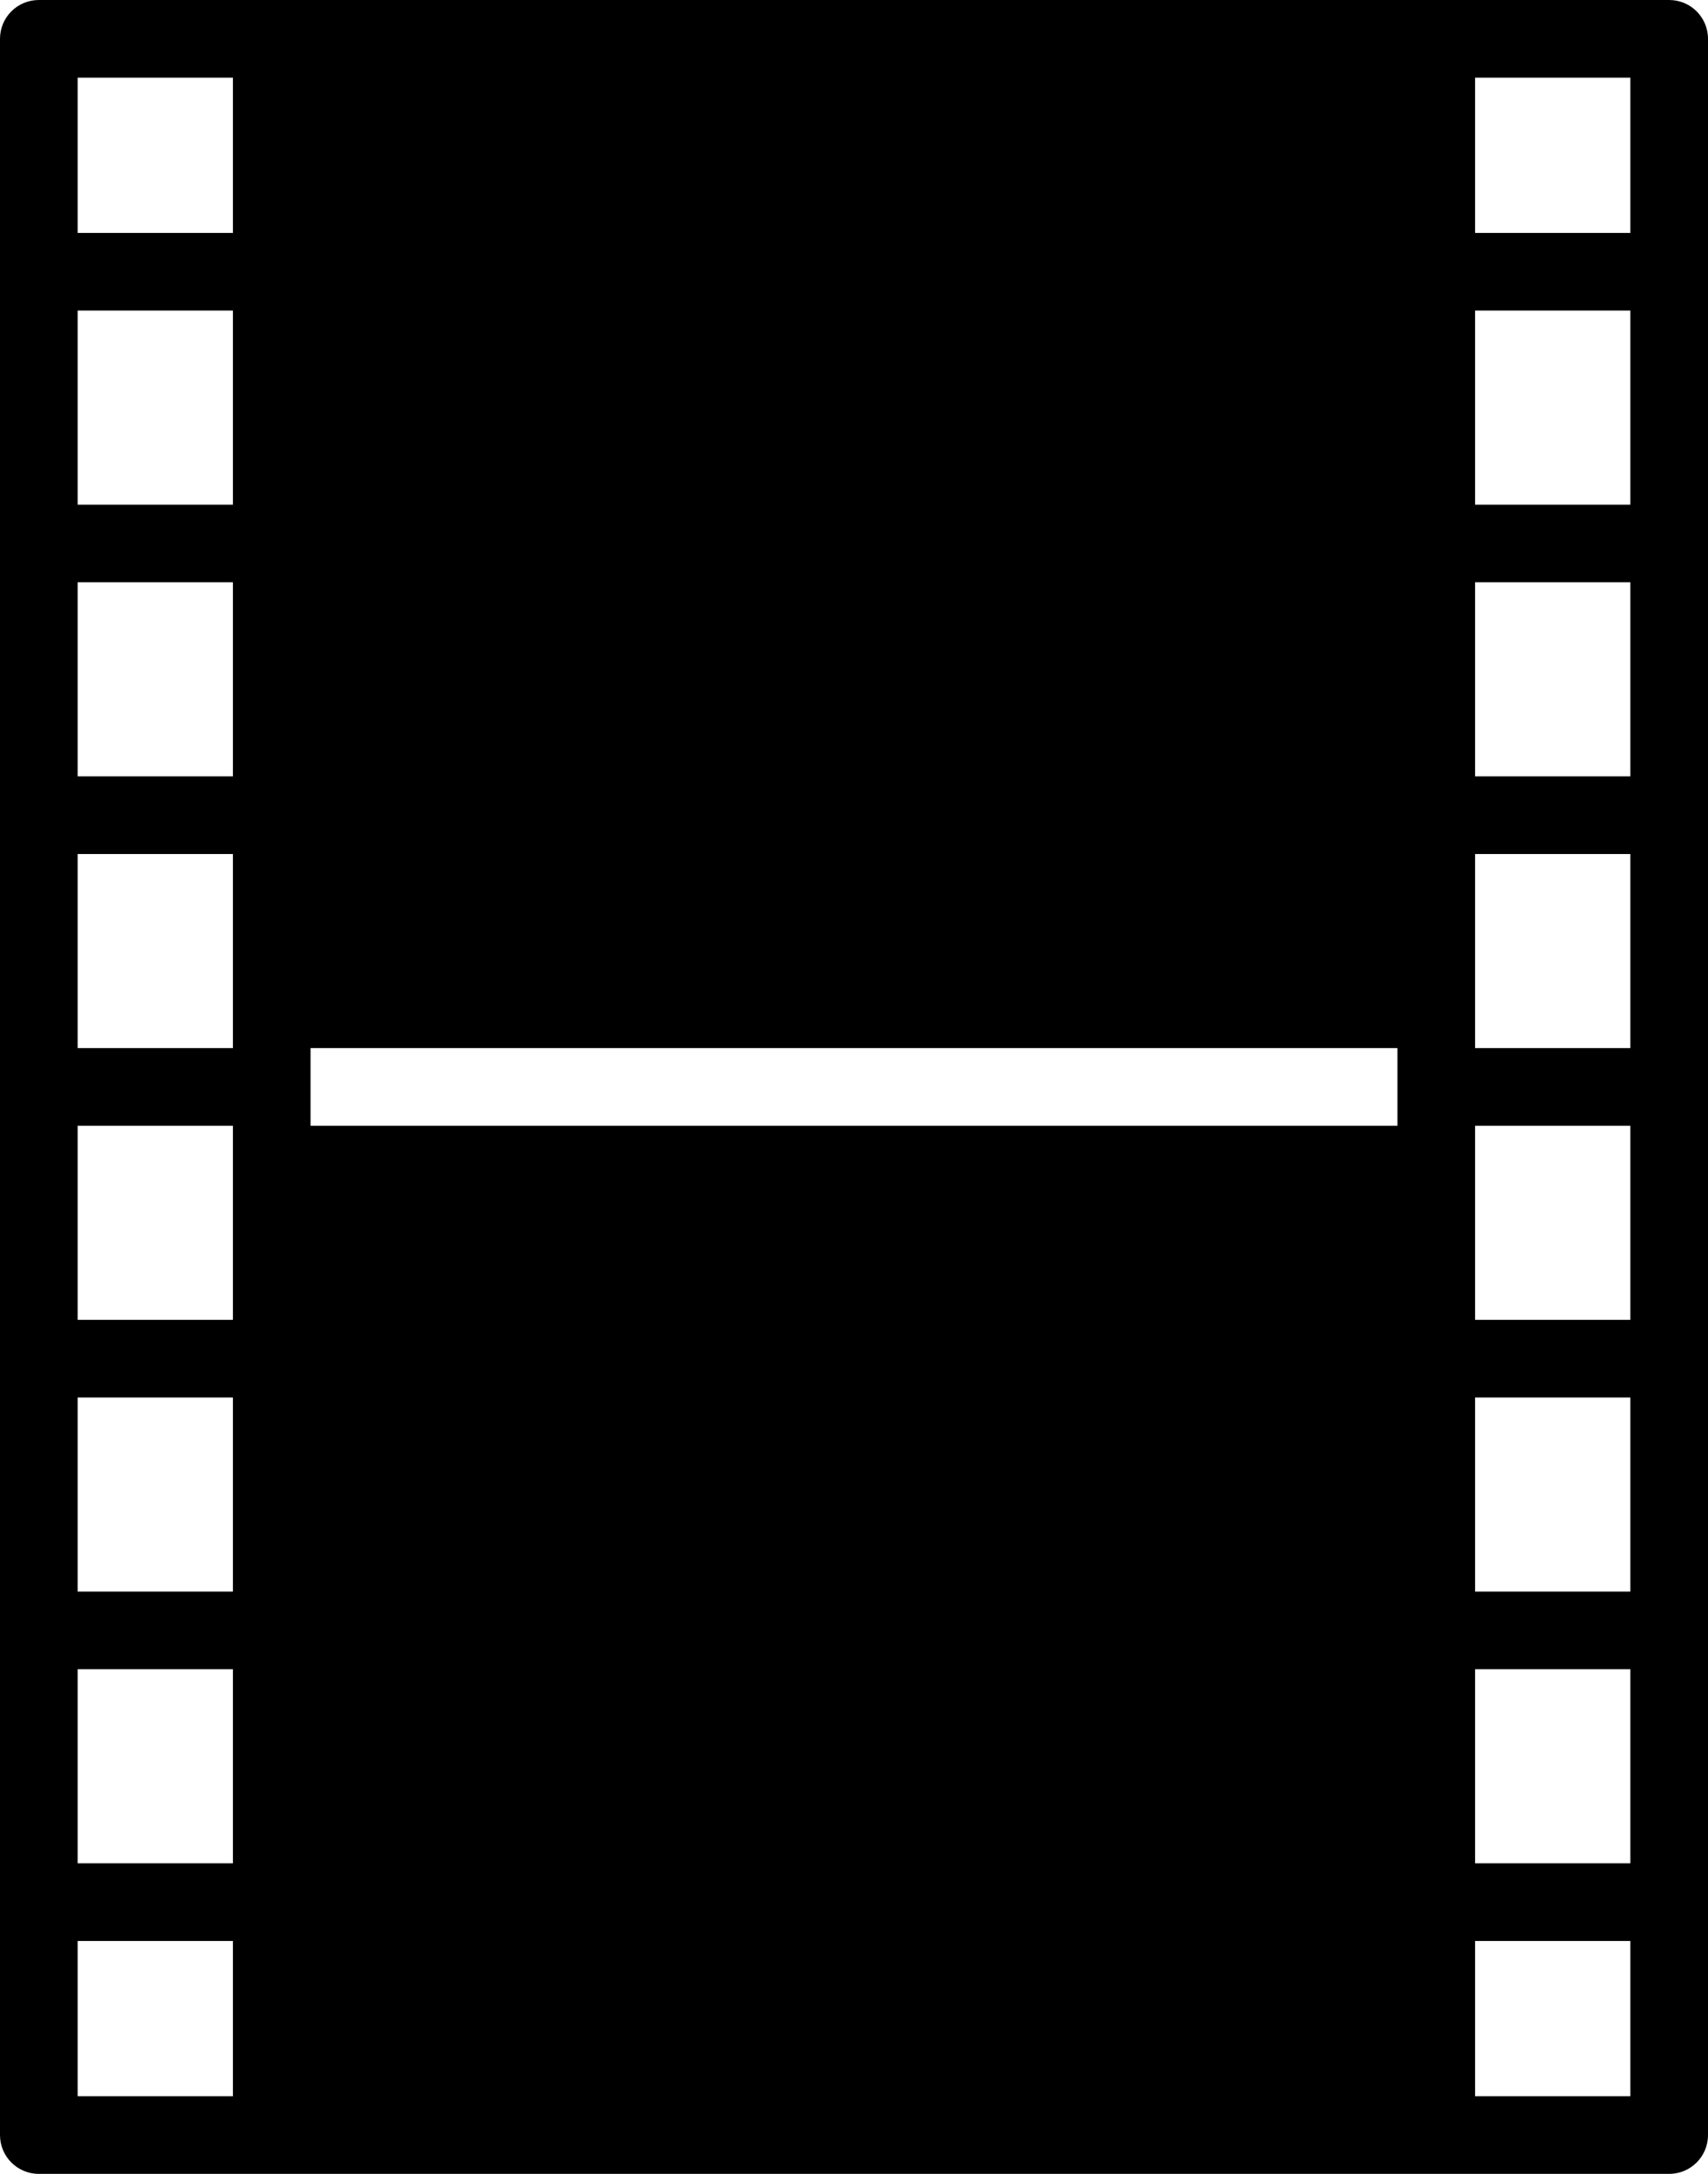 <?xml version="1.0" encoding="iso-8859-1"?>
<!-- Generator: Adobe Illustrator 16.0.4, SVG Export Plug-In . SVG Version: 6.00 Build 0)  -->
<!DOCTYPE svg PUBLIC "-//W3C//DTD SVG 1.1//EN" "http://www.w3.org/Graphics/SVG/1.1/DTD/svg11.dtd">
<svg version="1.1" id="Layer_1" xmlns="http://www.w3.org/2000/svg" xmlns:xlink="http://www.w3.org/1999/xlink" x="0px" y="0px"
	 width="44px" height="56px" viewBox="0 0 44 56" style="enable-background:new 0 0 44 56;" xml:space="preserve">
<g id="_x39_30-film-2-selected_x40_2x.png">
	<g>
		<path d="M43,0H1C0.447,0,0,0.447,0,1v54c0,0.553,0.447,1,1,1h42c0.553,0,1-0.447,1-1V1C44,0.447,43.553,0,43,0z M6,54H2v-4h4V54z
			 M6,48H2v-5h4V48z M6,41H2v-5h4V41z M6,34H2v-5h4V34z M6,27H2v-5h4V27z M6,20H2v-5h4V20z M6,13H2V8h4V13z M6,6H2V2h4V6z M36,29H8
			v-2h28V29z M42,54h-4v-4h4V54z M42,48h-4v-5h4V48z M42,41h-4v-5h4V41z M42,34h-4v-5h4V34z M42,27h-4v-5h4V27z M42,20h-4v-5h4V20z
			 M42,13h-4V8h4V13z M42,6h-4V2h4V6z"/>
	</g>
</g>
<g>
</g>
<g>
</g>
<g>
</g>
<g>
</g>
<g>
</g>
<g>
</g>
<g>
</g>
<g>
</g>
<g>
</g>
<g>
</g>
<g>
</g>
<g>
</g>
<g>
</g>
<g>
</g>
<g>
</g>
</svg>
